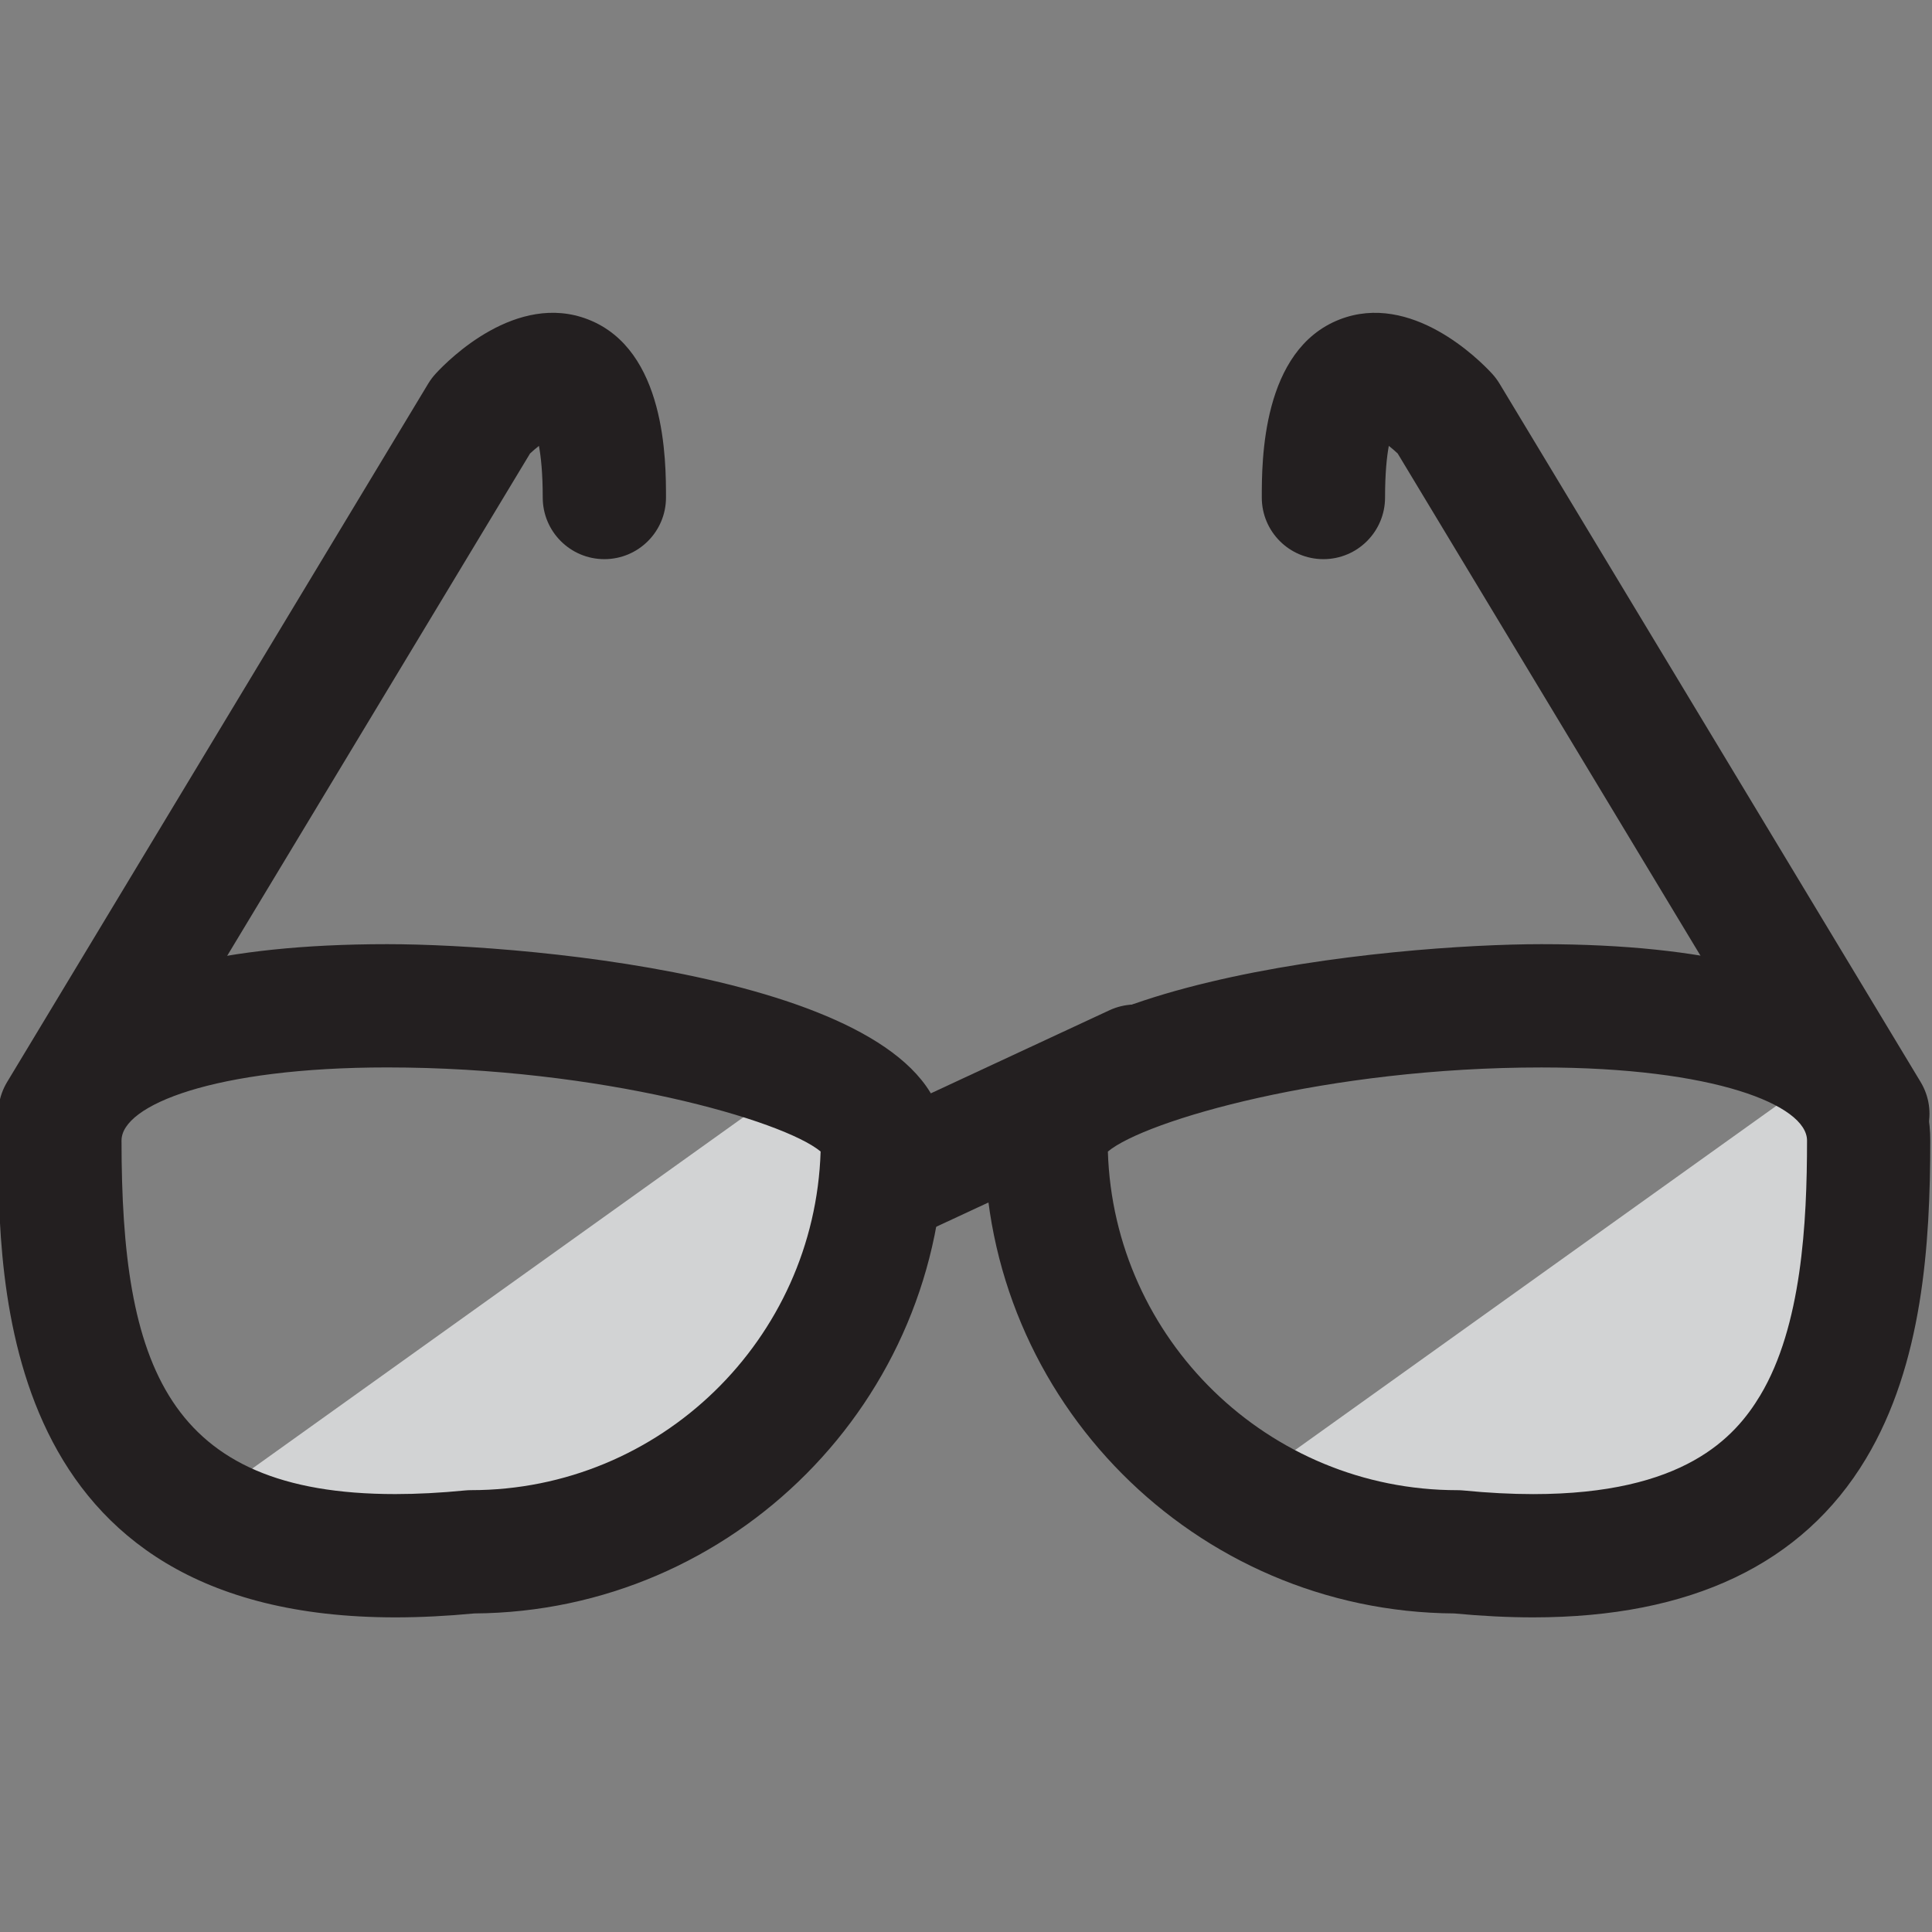 <?xml version="1.0" encoding="utf-8"?>
<!-- Generator: Adobe Illustrator 16.0.0, SVG Export Plug-In . SVG Version: 6.00 Build 0)  -->
<!DOCTYPE svg PUBLIC "-//W3C//DTD SVG 1.1//EN" "http://www.w3.org/Graphics/SVG/1.1/DTD/svg11.dtd">
<svg version="1.1" id="Layer_1" xmlns="http://www.w3.org/2000/svg" xmlns:xlink="http://www.w3.org/1999/xlink" x="0px" y="0px"
	 width="60px" height="60px" viewBox="0 0 60 60" enable-background="new 0 0 60 60" xml:space="preserve">
<rect x="0" y="0" width="60" height="60" fill="#808080" stroke="none"/>
<g>
	<g>
		<path fill="#D2D3D4" d="M345.988,1589.729c-2.106,2.105-5.522,2.106-7.629,0l-7.63-7.63c-2.106-2.106-2.106-5.523,0-7.629
			l2.861-2.862c2.106-2.105,5.522-2.105,7.629,0l7.63,7.63c2.106,2.107,2.106,5.523,0,7.629L345.988,1589.729z"/>
		<path fill="#231F20" d="M342.174,1593.308c-1.976,0-3.832-0.769-5.229-2.165l-7.63-7.63c-1.396-1.396-2.166-3.253-2.166-5.229
			s0.77-3.833,2.166-5.229l2.861-2.862c1.396-1.396,3.254-2.165,5.229-2.165s3.832,0.769,5.229,2.165l7.63,7.63
			c2.884,2.885,2.883,7.575,0,10.457l-2.861,2.862C346.006,1592.539,344.148,1593.308,342.174,1593.308z M337.405,1572.028
			c-0.907,0-1.76,0.353-2.4,0.993l-2.861,2.862c-0.641,0.641-0.994,1.493-0.994,2.4c0,0.906,0.354,1.759,0.994,2.4l7.63,7.63
			c1.281,1.281,3.518,1.283,4.801,0l2.861-2.862c1.323-1.323,1.323-3.477,0-4.801l-7.63-7.63
			C339.165,1572.381,338.313,1572.028,337.405,1572.028z"/>
	</g>
	<g>
		<path fill="#D2D3D4" d="M297.59,1589.729c2.106,2.105,5.522,2.106,7.629,0l7.63-7.63c2.106-2.106,2.106-5.523,0-7.629
			l-2.861-2.862c-2.106-2.105-5.522-2.105-7.629,0l-7.63,7.63c-2.106,2.107-2.106,5.523,0,7.629L297.59,1589.729z"/>
		<path fill="#231F20" d="M301.405,1593.308C301.404,1593.308,301.404,1593.308,301.405,1593.308c-1.976,0-3.833-0.769-5.229-2.165
			l-2.861-2.862c-2.883-2.882-2.883-7.572,0-10.457l7.63-7.63c1.396-1.396,3.253-2.165,5.229-2.165s3.832,0.769,5.229,2.165
			l2.862,2.862c1.396,1.396,2.164,3.253,2.164,5.229s-0.769,3.832-2.165,5.229l-7.63,7.63
			C305.236,1592.539,303.38,1593.308,301.405,1593.308z M306.173,1572.028c-0.907,0-1.759,0.353-2.4,0.993l-7.63,7.63
			c-1.323,1.324-1.323,3.478,0,4.801l2.861,2.862c0.641,0.641,1.494,0.993,2.4,0.993h0.001c0.906,0,1.759-0.353,2.399-0.993
			l7.63-7.63c0.642-0.642,0.993-1.494,0.993-2.4c0-0.907-0.352-1.76-0.993-2.4l-2.862-2.862
			C307.932,1572.381,307.08,1572.028,306.173,1572.028z"/>
	</g>
	<g>
		<circle fill="#FFFFFF" cx="322.108" cy="1600.892" r="22.892"/>
		<path fill="#231F20" d="M322.108,1625.783c-13.726,0-24.892-11.166-24.892-24.892S308.383,1576,322.108,1576
			S347,1587.166,347,1600.892S335.834,1625.783,322.108,1625.783z M322.108,1580c-11.52,0-20.892,9.372-20.892,20.892
			s9.372,20.892,20.892,20.892S343,1612.411,343,1600.892S333.628,1580,322.108,1580z"/>
	</g>
	<g>
		<path fill="#231F20" d="M299.215,1629.5c-0.416,0-0.834-0.129-1.193-0.396c-0.886-0.66-1.068-1.914-0.408-2.799l7.327-9.826
			c0.661-0.885,1.915-1.067,2.799-0.408c0.886,0.66,1.068,1.914,0.408,2.799l-7.327,9.826
			C300.428,1629.222,299.825,1629.5,299.215,1629.5z"/>
	</g>
	<g>
		<path fill="#231F20" d="M345.546,1629.5c-0.61,0-1.213-0.278-1.605-0.805l-7.327-9.826c-0.66-0.885-0.478-2.139,0.408-2.799
			c0.886-0.661,2.14-0.477,2.799,0.408l7.327,9.826c0.66,0.885,0.478,2.139-0.408,2.799
			C346.381,1629.371,345.961,1629.5,345.546,1629.5z"/>
	</g>
	<g>
		<polyline fill="#FFFFFF" points="322.108,1585.25 322.108,1600.892 331.858,1610.642 		"/>
		<path fill="#231F20" d="M331.858,1612.642c-0.512,0-1.023-0.195-1.414-0.586l-9.75-9.75c-0.375-0.375-0.586-0.884-0.586-1.414
			v-15.642c0-1.104,0.896-2,2-2s2,0.896,2,2v14.813l9.164,9.164c0.781,0.781,0.781,2.047,0,2.828
			C332.882,1612.446,332.37,1612.642,331.858,1612.642z"/>
	</g>
</g>
<g>
	<g>
		<line fill="#FFFFFF" x1="24.973" y1="37.895" x2="35.262" y2="33.109"/>
		<path fill="#231F20" d="M24.974,39.809c-0.722,0-1.412-0.409-1.737-1.106c-0.446-0.959-0.03-2.098,0.928-2.543l10.289-4.785
			c0.961-0.446,2.098-0.03,2.543,0.928c0.446,0.959,0.03,2.098-0.928,2.543L25.781,39.63C25.519,39.752,25.244,39.809,24.974,39.809
			z"/>
	</g>
	<g>
		<polygon fill="#D2D3D4" points="6.909,46.269 24.136,33.946 27.406,35.42 25.399,42.287 19.25,47.329 10.314,48.314 		"/>
	</g>
	<g>
		<polygon fill="#D2D3D4" points="38.491,46.269 55.719,33.946 58.989,35.42 56.982,42.287 50.833,47.329 41.897,48.314 		"/>
	</g>
	<g>
		<path fill="#231F20" d="M12.277,50.229c-12.331,0-12.331-10.378-12.331-14.809c0-2.277,1.569-6.098,12.078-6.098
			c4.487,0,17.296,1.121,17.296,6.098c0,8.066-6.537,14.635-14.592,14.687C13.875,50.188,13.051,50.229,12.277,50.229z
			 M12.024,33.15c-5.358,0-8.25,1.169-8.25,2.27c0,6.954,1.392,10.98,8.502,10.98c0.677,0,1.407-0.038,2.169-0.113
			c0.062-0.006,0.125-0.009,0.187-0.009c5.873,0,10.671-4.687,10.853-10.517C24.322,34.793,18.658,33.15,12.024,33.15z"/>
	</g>
	<g>
		<path fill="#231F20" d="M47.616,50.229L47.616,50.229c-0.774,0-1.599-0.041-2.452-0.122c-8.055-0.052-14.592-6.62-14.592-14.687
			c0-4.977,12.81-6.098,17.297-6.098c10.508,0,12.077,3.82,12.077,6.098c0,3.239-0.237,6.947-1.999,9.884
			C55.987,48.572,52.511,50.229,47.616,50.229z M34.406,35.762c0.182,5.83,4.979,10.517,10.854,10.517
			c0.063,0,0.125,0.003,0.187,0.009c0.763,0.075,1.492,0.113,2.169,0.113c4.67,0,6.26-1.75,7.05-3.066
			c1.287-2.147,1.453-5.358,1.453-7.914c0-1.101-2.891-2.27-8.249-2.27C41.234,33.15,35.571,34.793,34.406,35.762z"/>
	</g>
	<g>
		<path fill="#231F20" d="M1.858,36.506c-0.336,0-0.677-0.089-0.987-0.275c-0.905-0.545-1.196-1.722-0.65-2.628l13.08-21.693
			c0.067-0.11,0.145-0.214,0.233-0.309c0.399-0.434,2.508-2.549,4.734-1.679c2.415,0.944,2.415,4.396,2.415,5.529
			c0,1.057-0.857,1.914-1.914,1.914s-1.914-0.857-1.914-1.914c0-0.753-0.055-1.266-0.118-1.603c-0.095,0.074-0.19,0.155-0.276,0.236
			L3.5,35.58C3.14,36.176,2.507,36.506,1.858,36.506z"/>
	</g>
	<g>
		<path fill="#231F20" d="M58.01,36.506c-0.648,0-1.281-0.33-1.642-0.926L43.406,14.083c-0.085-0.081-0.18-0.161-0.275-0.236
			c-0.063,0.338-0.117,0.85-0.117,1.604c0,1.057-0.857,1.914-1.914,1.914c-1.058,0-1.914-0.857-1.914-1.914
			c0-1.134,0-4.585,2.415-5.529c2.226-0.868,4.335,1.246,4.733,1.679c0.088,0.095,0.166,0.199,0.233,0.309l13.08,21.693
			c0.546,0.906,0.254,2.083-0.65,2.628C58.688,36.417,58.346,36.506,58.01,36.506z"/>
	</g>
</g>
</svg>
